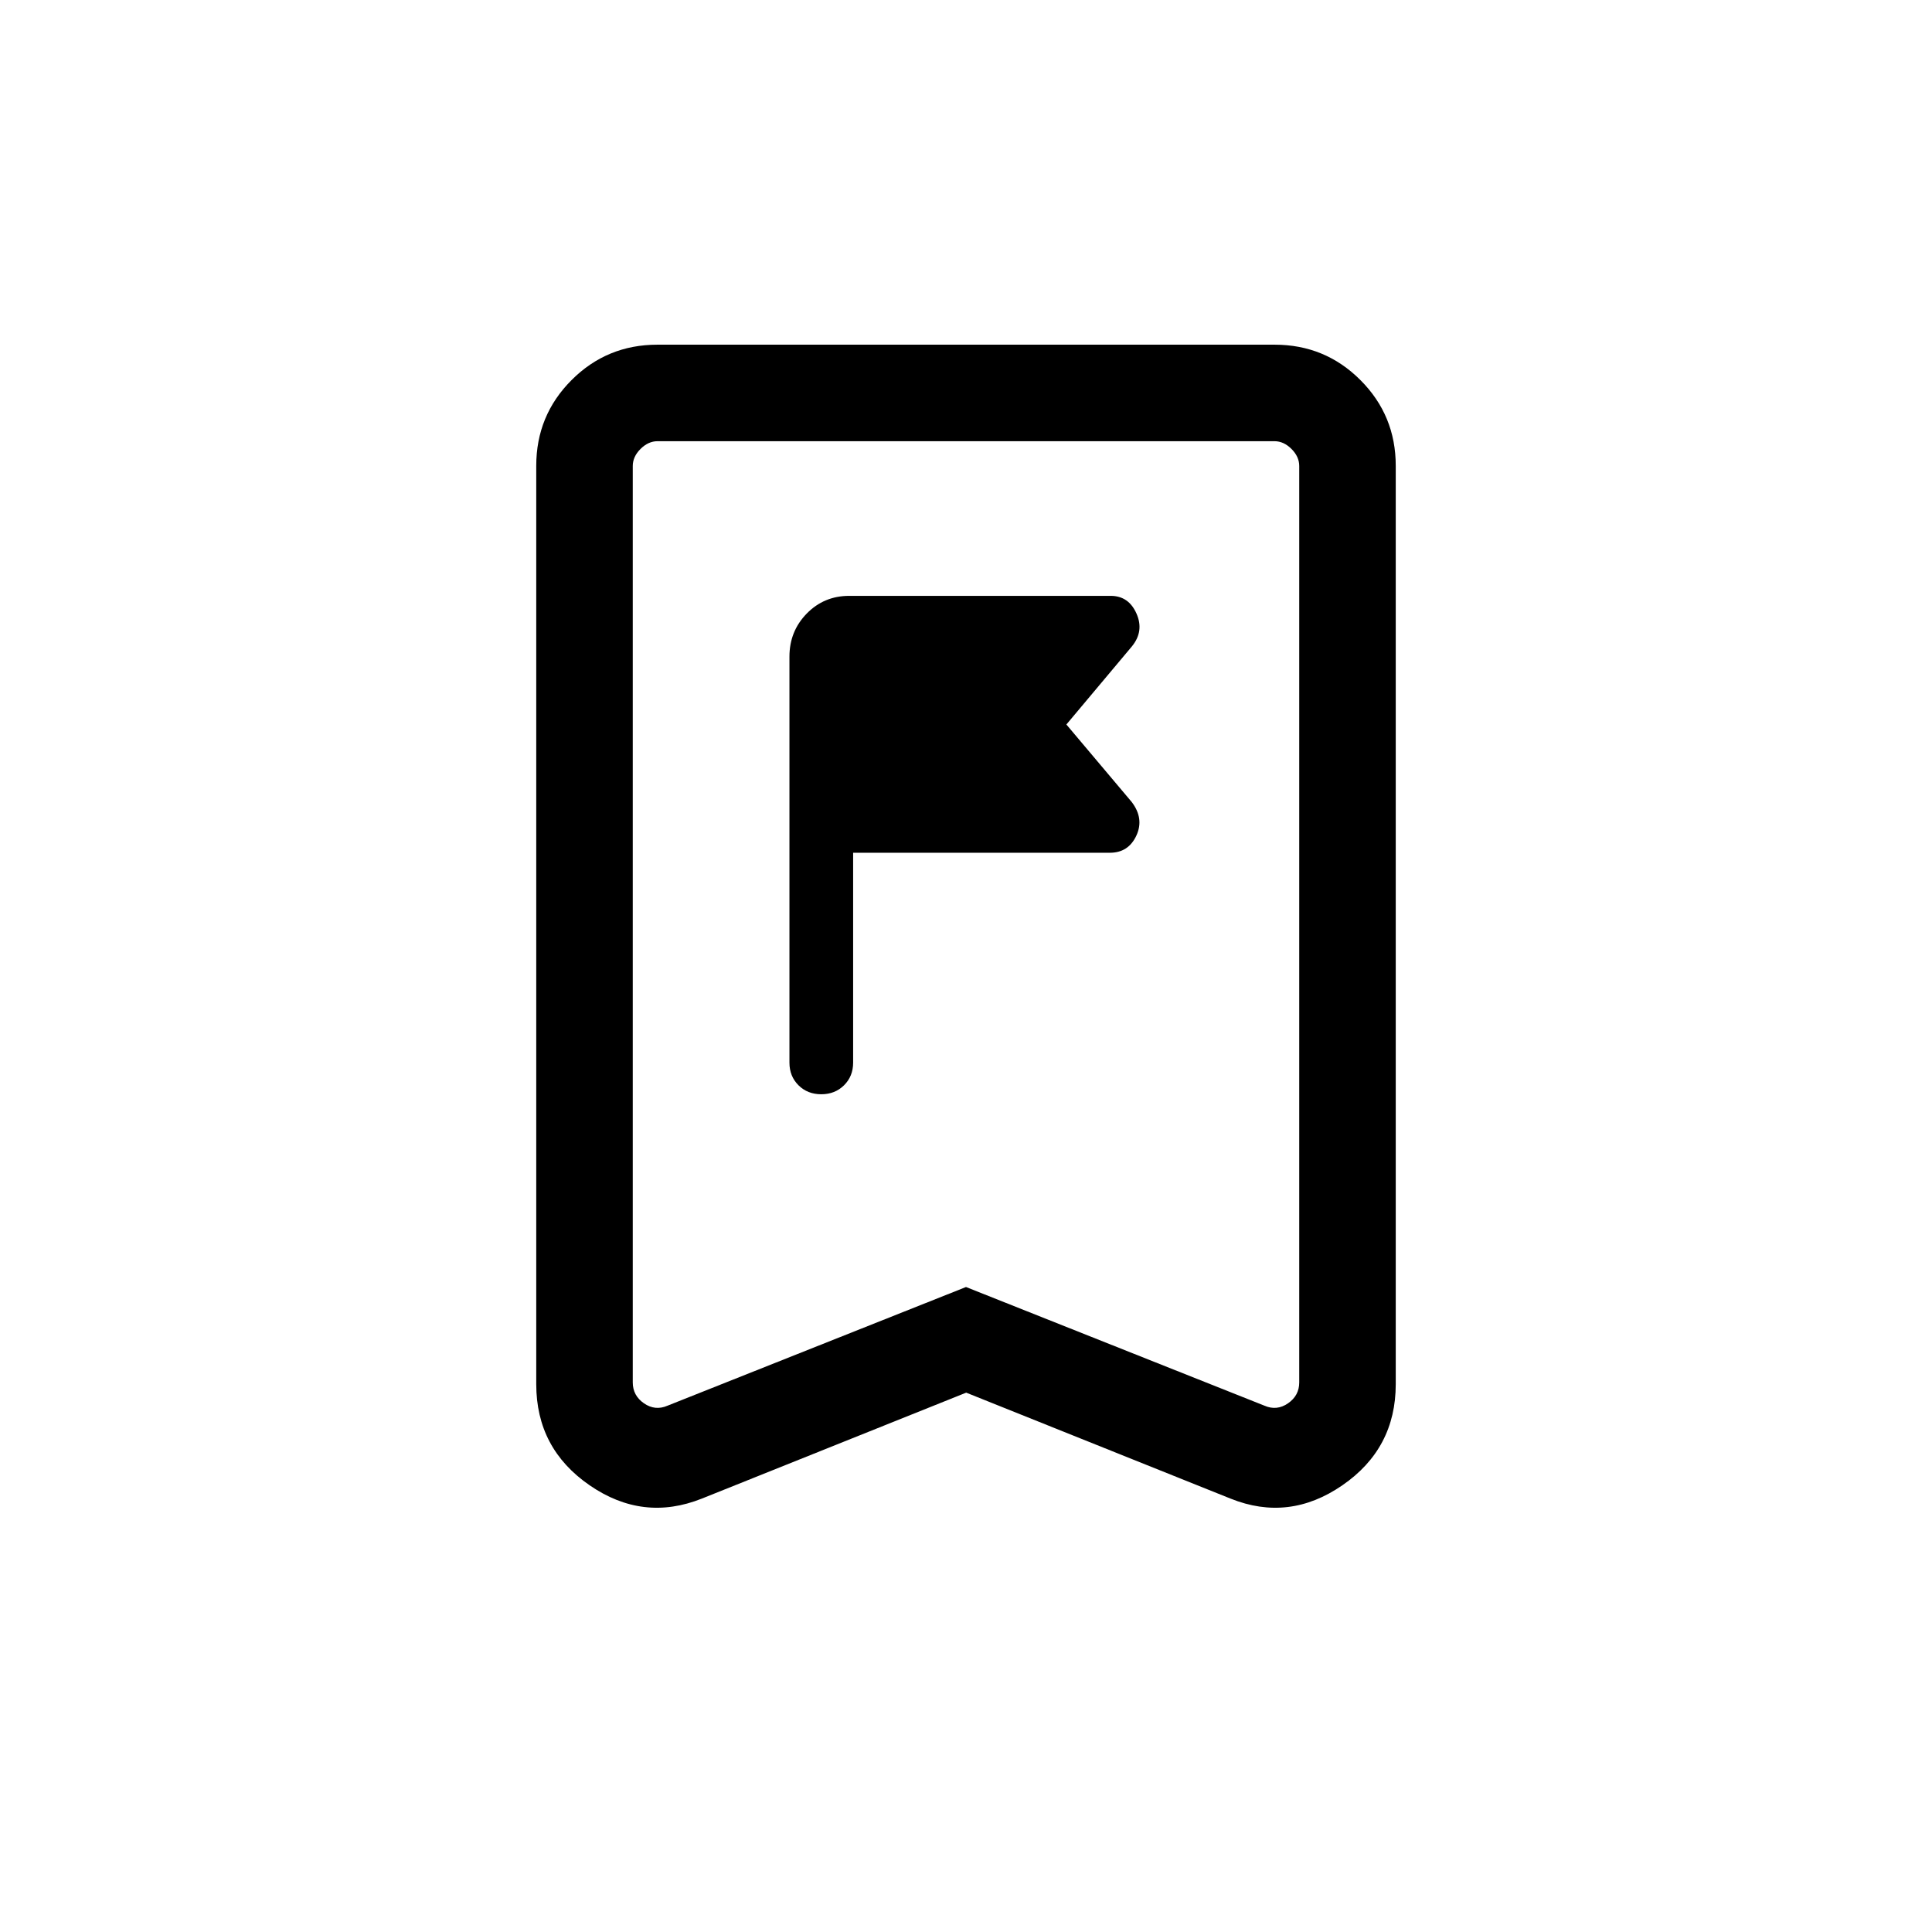 <svg xmlns="http://www.w3.org/2000/svg" height="20" viewBox="0 -960 960 960" width="20"><path d="M423.92-432v-104.27h127.56q9.23 0 13.18-8.54 3.95-8.54-2.39-16.77L529.88-600l32.54-38.79q6.19-7.56 2.29-16.34-3.9-8.79-12.79-8.79H421.97q-12.5 0-21.1 8.79-8.6 8.79-8.6 21.44V-432q0 6.79 4.49 11.26t11.32 4.47q6.82 0 11.33-4.47t4.51-11.26Zm56.18 164-131.37 52.65q-29.23 11.66-55.75-6.62-26.52-18.27-26.52-50.22v-456.36q0-25.05 17.57-42.61 17.56-17.57 42.62-17.57h306.7q25.06 0 42.62 17.57 17.57 17.56 17.57 42.61v456.36q0 31.95-26.52 50.22-26.52 18.28-55.56 6.62L480.1-268Zm-.1-52.49 148.27 58.95q6.15 2.69 11.73-1.15 5.58-3.85 5.58-10.39v-455.38q0-4.62-3.85-8.46-3.85-3.85-8.46-3.85H326.73q-4.61 0-8.46 3.85-3.85 3.84-3.85 8.46v455.38q0 6.54 5.58 10.39 5.58 3.84 11.73 1.15L480-320.49Zm0-420.28H314.42h331.16H480Z"/></svg>